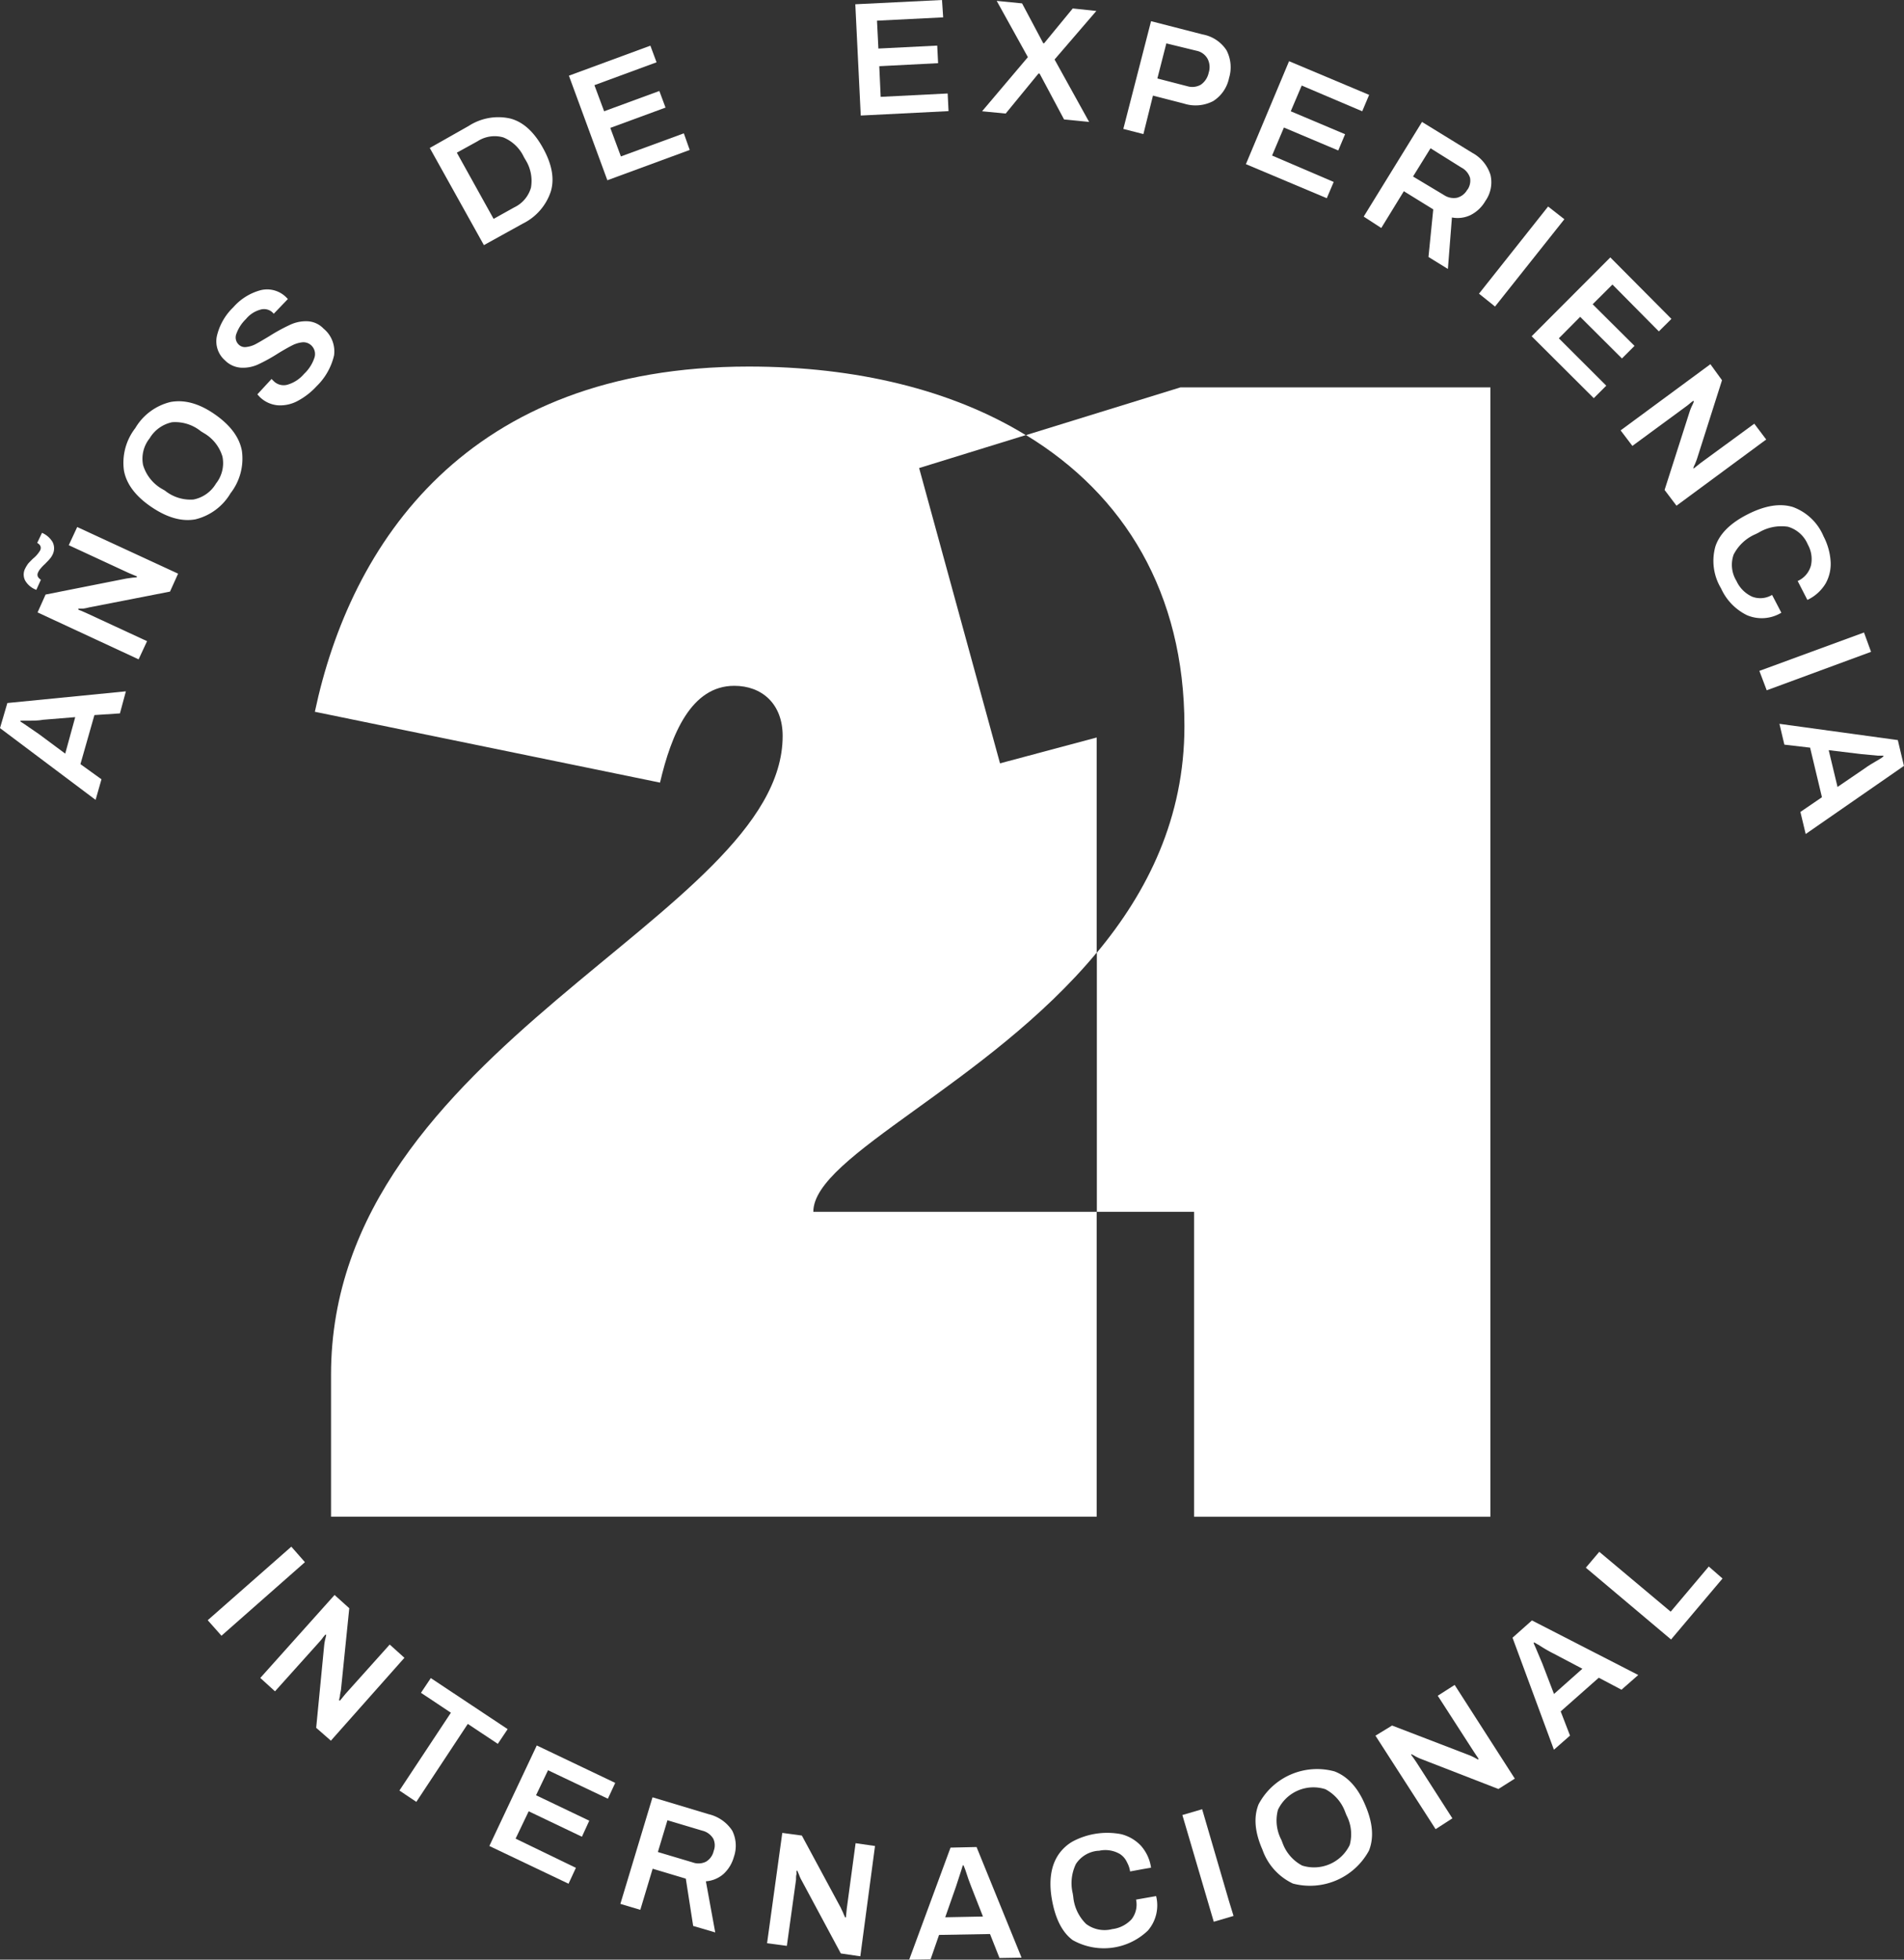 <svg xmlns="http://www.w3.org/2000/svg" viewBox="0 0 258.94 266.45"><rect x="0" y="0" width="258.94" height="266.45" fill="#333333" stroke="none"/><defs><style>.cls-1{fill:#fff;}</style></defs><title>21-anos-white</title><g id="Capa_2" data-name="Capa 2"><g id="Capa_1-2" data-name="Capa 1"><path class="cls-1" d="M16.31,97,17.12,94,1,95.59,0,99l13,9.76.8-2.8-2.86-2.06,1.9-6.67Zm-7.44,5.47L5.3,99.82,3.38,98.5l-.6-.39,0-.12a1.58,1.58,0,0,0,.28,0h.39c1,0,1.75,0,2.37-.12l4.41-.36Z"/><path class="cls-1" d="M12.06,82.6l11.06-2.16L24.22,78,10.5,71.66,9.35,74.13l8.18,3.79,1.08.45v.12a4,4,0,0,1-.55.05l-.86.12-11,2.18L5.11,83.27l13.74,6.38L20,87.18l-8.25-3.82c-.26-.12-.5-.21-.69-.31a1.59,1.59,0,0,1-.41-.17l0-.12.58,0A5.4,5.4,0,0,0,12.06,82.6ZM7.15,73.7a3.09,3.09,0,0,0-1.44-1.25l-.65,1.37c.46.26.58.6.41,1a4.11,4.11,0,0,1-1,1.15c-.24.24-.46.46-.63.65a4.37,4.37,0,0,0-.4.65,1.77,1.77,0,0,0,0,1.7A2.91,2.91,0,0,0,4.94,80.2l.62-1.37c-.43-.29-.57-.6-.38-1a2.18,2.18,0,0,1,.36-.55,5.23,5.23,0,0,1,.58-.6c.26-.27.48-.48.64-.68a2.42,2.42,0,0,0,.39-.59A1.88,1.88,0,0,0,7.15,73.7Z"/><path class="cls-1" d="M32.9,61.32c-.33-1.84-1.55-3.5-3.71-5s-4.15-2-6-1.66a7.64,7.64,0,0,0-4.79,3.55A7.68,7.68,0,0,0,16.86,64c.34,1.82,1.58,3.48,3.74,4.94s4.13,2,5.95,1.68a7.63,7.63,0,0,0,4.8-3.55A7.67,7.67,0,0,0,32.9,61.32Zm-3.52,4.42a4.59,4.59,0,0,1-3.07,2.18,5.54,5.54,0,0,1-3.89-1.22L22,66.46a5.59,5.59,0,0,1-2.54-3.22,4.43,4.43,0,0,1,.89-3.64,4.67,4.67,0,0,1,3.06-2.19,5.56,5.56,0,0,1,3.91,1.23l.39.24a5.52,5.52,0,0,1,2.54,3.19A4.46,4.46,0,0,1,29.38,65.74Z"/><path class="cls-1" d="M44,44.68a3.21,3.21,0,0,0-2.26-1,5.09,5.09,0,0,0-2.35.51,24.76,24.76,0,0,0-2.75,1.51c-.75.45-1.35.81-1.8,1.05a3.58,3.58,0,0,1-1.32.43,1.21,1.21,0,0,1-1.06-.33,1.34,1.34,0,0,1-.31-1.47,5.24,5.24,0,0,1,1.3-2,3.84,3.84,0,0,1,1.94-1.27,1.69,1.69,0,0,1,1.68.38l.16.17,1.92-2-.19-.2a3.68,3.68,0,0,0-3.52-1,7.54,7.54,0,0,0-3.72,2.33,7.9,7.9,0,0,0-2.23,3.93A3.43,3.43,0,0,0,30.6,49a3.36,3.36,0,0,0,2.26,1,4.94,4.94,0,0,0,2.27-.46,23.21,23.21,0,0,0,2.69-1.49c.82-.5,1.46-.86,1.94-1.1a3.93,3.93,0,0,1,1.39-.41,1.56,1.56,0,0,1,1.2.44,1.6,1.6,0,0,1,.43,1.6,5.28,5.28,0,0,1-1.43,2.26,4.67,4.67,0,0,1-2.23,1.46,1.92,1.92,0,0,1-1.9-.48l-.29-.29L35,53.62l.31.34a4,4,0,0,0,2.5,1.15,5,5,0,0,0,2.68-.6,9.6,9.6,0,0,0,2.57-2,8.53,8.53,0,0,0,2.37-4.18A4,4,0,0,0,44,44.68Z"/><path class="cls-1" d="M73.84,20.12c-1.22-2.21-2.71-3.55-4.43-4a7.4,7.4,0,0,0-5.66,1l-5.3,3,7.36,13.21,5.3-2.93A7.48,7.48,0,0,0,74.92,26C75.42,24.29,75.07,22.33,73.84,20.12Zm-1.63,5.4a4.27,4.27,0,0,1-2.28,2.68l-2.8,1.56-5-9,2.81-1.55a4.28,4.28,0,0,1,3.5-.53,5.31,5.31,0,0,1,2.8,2.66l.22.38A5.4,5.4,0,0,1,72.21,25.52Z"/><path class="cls-1" d="M93,18.13l-8.56,3.14L83,17.39l7.51-2.76-.84-2.26-7.51,2.76-1.32-3.55,8.45-3.11-.84-2.26L77.37,10.29,82.6,24.51l11.2-4.12Z"/><path class="cls-1" d="M128.88,12.71l-9.11.46L119.58,9l8-.41-.12-2.39-8,.4-.19-3.79,9-.45L128.11,0,116.32.58l.74,15.13,11.94-.6Z"/><path class="cls-1" d="M149.1,1.49l-3.21-.34L142,5.88l-.12,0L139,.46,135.55.12l4.24,7.65-6.23,7.36,3.21.31L141.23,10l.15,0,3.33,6.24,3.41.34-4.7-8.49Z"/><path class="cls-1" d="M166.8,6.83a4.93,4.93,0,0,0-3.26-2.15l-7-1.8-3.77,14.65,2.73.7L156.8,13,161,14.08a5.17,5.17,0,0,0,4-.34,4.87,4.87,0,0,0,2.15-3.14A5,5,0,0,0,166.8,6.83Zm-2.42,3.05a2.64,2.64,0,0,1-1.06,1.63,2.33,2.33,0,0,1-1.82.22l-4.1-1.06,1.22-4.77,4.1,1A2.21,2.21,0,0,1,164.23,8,2.44,2.44,0,0,1,164.38,9.88Z"/><path class="cls-1" d="M185.26,15.13l.94-2.23L175.31,8.32l-5.87,14,11,4.63.94-2.21L173,21.15l1.61-3.81L182,20.46l.93-2.21-7.39-3.12,1.49-3.5Z"/><path class="cls-1" d="M202.7,23.77a5.18,5.18,0,0,0-2.49-3l-6.82-4.19-7.93,12.87L187.85,31l3.07-5,4,2.47-.65,6.47,2.64,1.63.55-7a4.08,4.08,0,0,0,2.54-.33,4.83,4.83,0,0,0,2-1.9A4.4,4.4,0,0,0,202.7,23.77Zm-3.14,2a2.22,2.22,0,0,1-1.42,1.12,2.39,2.39,0,0,1-1.75-.36L192.17,24l2.38-3.84,4.19,2.62a2.39,2.39,0,0,1,1.18,1.39A2.15,2.15,0,0,1,199.56,25.81Z"/><path class="cls-1" d="M210.54,28.08l-9.4,11.85,2.18,1.75,9.43-11.87Z"/><path class="cls-1" d="M225.6,45.06l1.71-1.7L219,35l-10.7,10.72,8.45,8.42,1.7-1.7L212,46l2.9-2.92,5.68,5.66,1.71-1.71-5.69-5.66,2.69-2.68Z"/><path class="cls-1" d="M238.58,57.61l-7.27,5.32-.93.74-.1,0a2.29,2.29,0,0,1,.22-.53c.09-.24.21-.51.31-.82l3.38-10.62-1.58-2.18-12.21,9L222,60.63l7.31-5.37c.24-.17.43-.34.6-.48a3.2,3.2,0,0,1,.36-.27l.1.05a3.71,3.71,0,0,1-.22.53,7,7,0,0,0-.34.81l-3.43,10.72L228,68.76l12.2-9Z"/><path class="cls-1" d="M248,72.93a7.19,7.19,0,0,0-4.2-4c-1.75-.52-3.77-.19-6.12,1s-3.83,2.66-4.39,4.37a7.24,7.24,0,0,0,.77,5.7,7.47,7.47,0,0,0,3.53,3.65,5.14,5.14,0,0,0,4.67-.34L241,80.89a3.1,3.1,0,0,1-2.71.24A4.3,4.3,0,0,1,236.16,79a4.17,4.17,0,0,1-.39-3.59,6,6,0,0,1,3-2.79l.38-.19a6,6,0,0,1,4-.81,4.2,4.2,0,0,1,2.71,2.42,4.05,4.05,0,0,1,.43,2.83A3.22,3.22,0,0,1,244.48,79l1.32,2.57a5.73,5.73,0,0,0,2.49-2.25,5.44,5.44,0,0,0,.67-3A8.54,8.54,0,0,0,248,72.93Z"/><path class="cls-1" d="M253.5,86l-14.23,5.22,1,2.64,14.19-5.23Z"/><path class="cls-1" d="M258.1,100.63,242,98.42l.67,2.83,3.5.41,1.61,6.74-2.93,2,.72,3,13.36-9.26Zm-2.21,2.42-.31.19c-.84.48-1.51.89-2,1.25L249.9,107l-1.2-5,4.39.53,2.32.22.72,0,0,.11Z"/><path class="cls-1" d="M39.62,210.3l-11.37,10,1.87,2.11,11.35-10Z"/><path class="cls-1" d="M53,223.61l-6,6.69-.77.94-.12-.05a5.35,5.35,0,0,1,.12-.55c0-.26.09-.55.14-.86l1.13-11.11-2-1.8L35.4,228.15l2,1.82,6.07-6.76a5.46,5.46,0,0,0,.48-.6l.29-.34.12,0a4.84,4.84,0,0,1-.12.58,7.12,7.12,0,0,0-.15.84L43,234.93l2,1.75L55,225.41Z"/><path class="cls-1" d="M58.59,228.17l-1.34,2,4.07,2.71-7,10.58L56.62,245l7-10.6,4.08,2.71,1.34-2Z"/><path class="cls-1" d="M82.67,244.57l1-2.15-10.67-5.09L66.55,251l10.77,5.13,1-2.16L70.12,250l1.78-3.72,7.24,3.46,1-2.18-7.24-3.46,1.63-3.4Z"/><path class="cls-1" d="M99.58,248.91a5.28,5.28,0,0,0-3.19-2.23l-7.65-2.3-4.37,14.49,2.71.81,1.68-5.59,4.51,1.35,1,6.43,3,.88L96,255.8a4.07,4.07,0,0,0,2.4-1,4.92,4.92,0,0,0,1.41-2.33A4.59,4.59,0,0,0,99.58,248.91Zm-2.52,2.76A2.24,2.24,0,0,1,96,253.14a2.3,2.3,0,0,1-1.8.09l-4.73-1.41,1.3-4.32,4.72,1.41A2.4,2.4,0,0,1,97,250,2.1,2.1,0,0,1,97.06,251.67Z"/><path class="cls-1" d="M116.36,250.62l-1.2,8.89-.12,1.2-.12,0c0-.1-.12-.27-.21-.51s-.24-.5-.36-.79l-5.3-9.83-2.66-.36-2.07,15,2.69.36,1.25-9c0-.31,0-.55.07-.77a2.2,2.2,0,0,1,0-.45l.12,0c0,.07.09.24.21.53a4.75,4.75,0,0,0,.36.79l5.33,9.93L117,266l2-15Z"/><path class="cls-1" d="M132.81,251.14l-3.54.08-5.62,15.23,2.91-.05,1.15-3.31,6.93-.12,1.29,3.26,3-.05Zm-4.26,9.55,1.46-4.17.72-2.21.21-.69h.1c0,.07.07.16.1.26l.14.36c.29.91.55,1.65.79,2.25l1.61,4.1Z"/><path class="cls-1" d="M157.23,257.81l-2.73.48a3.25,3.25,0,0,1-.6,2.66,4.27,4.27,0,0,1-2.64,1.35,4.17,4.17,0,0,1-3.55-.7,5.94,5.94,0,0,1-1.75-3.69l-.07-.46a6,6,0,0,1,.43-4,4,4,0,0,1,3-1.8.48.48,0,0,1,.14,0,3.94,3.94,0,0,1,2.83.43,2.65,2.65,0,0,1,1,1.18,3.54,3.54,0,0,1,.4,1.2l1.85-.34,1-.17a5.7,5.7,0,0,0-1.39-3,5.53,5.53,0,0,0-2.69-1.56,10,10,0,0,0-6.59,1,5.86,5.86,0,0,0-1.92,1.78c-1,1.48-1.35,3.52-.89,6.11s1.39,4.46,2.83,5.52a8.65,8.65,0,0,0,10.22-1.3A5.24,5.24,0,0,0,157.23,257.81Z"/><path class="cls-1" d="M167.16,258.56,163.49,246l-2.69.79,3.07,10.43,1.2,4.08,2.69-.79Z"/><path class="cls-1" d="M185.67,245.44c-1-2.4-2.42-3.91-4.17-4.58a9,9,0,0,0-10.34,4.48c-.69,1.73-.52,3.77.53,6.16a8,8,0,0,0,4.15,4.61,9.13,9.13,0,0,0,10.34-4.49C186.87,249.87,186.7,247.84,185.67,245.44Zm-2.11,5.42a5.39,5.39,0,0,1-6.47,2.8,5.65,5.65,0,0,1-2.67-3.09l-.16-.41a5.63,5.63,0,0,1-.46-4.08,5.33,5.33,0,0,1,6.45-2.8,5.71,5.71,0,0,1,2.69,3.09l.17.43A5.57,5.57,0,0,1,183.56,250.86Z"/><path class="cls-1" d="M192.51,238.82a6.91,6.91,0,0,0,.79.36l10.48,4.07,2.23-1.41-8.18-12.74-2.3,1.47,4.89,7.58.67,1-.07.1-.5-.27a6.71,6.71,0,0,0-.79-.36l-10.41-4L187.06,236l8.18,12.71,2.28-1.47-4.89-7.62-.43-.63c-.15-.19-.22-.31-.27-.36l0-.12A4.24,4.24,0,0,1,192.51,238.82Z"/><path class="cls-1" d="M208.34,220.33l-2.64,2.35,5.63,15.23,2.19-1.92-1.27-3.29,5.18-4.58,3.09,1.63,2.28-2Zm3,10-1.58-4.12-.91-2.16-.29-.65.07-.07a1.44,1.44,0,0,1,.26.12,1.86,1.86,0,0,0,.34.19,19.43,19.43,0,0,0,2.06,1.2l3.91,2.06Z"/><path class="cls-1" d="M232.39,213l-5.18,6.14L217.5,211l-1.83,2.16,11.59,9.76,7-8.29Z"/><path class="cls-1" d="M149.15,129.53V100.28L136,103.79,125,63.64l14.5-4.48c-10.05-6.15-23.06-9.32-37.68-9.32-38.39,0-54.17,24.12-59,46.94l46.94,9.63C91.3,99.83,94,93.25,99.86,93.25c3.74,0,6.58,2.43,6.58,6.82,0,24.55-61.42,42.1-61.42,86.85v19.31H149.15V164.77H110.61C110.61,157.13,134.25,147.5,149.15,129.53Z"/><path class="cls-1" d="M160.54,52.67l-21,6.49c13.34,8.1,21.54,21.45,21.54,39.57,0,12.46-5,22.51-11.91,30.8v35.24h13.22v41.46h40.3V52.67Z"/></g></g></svg>